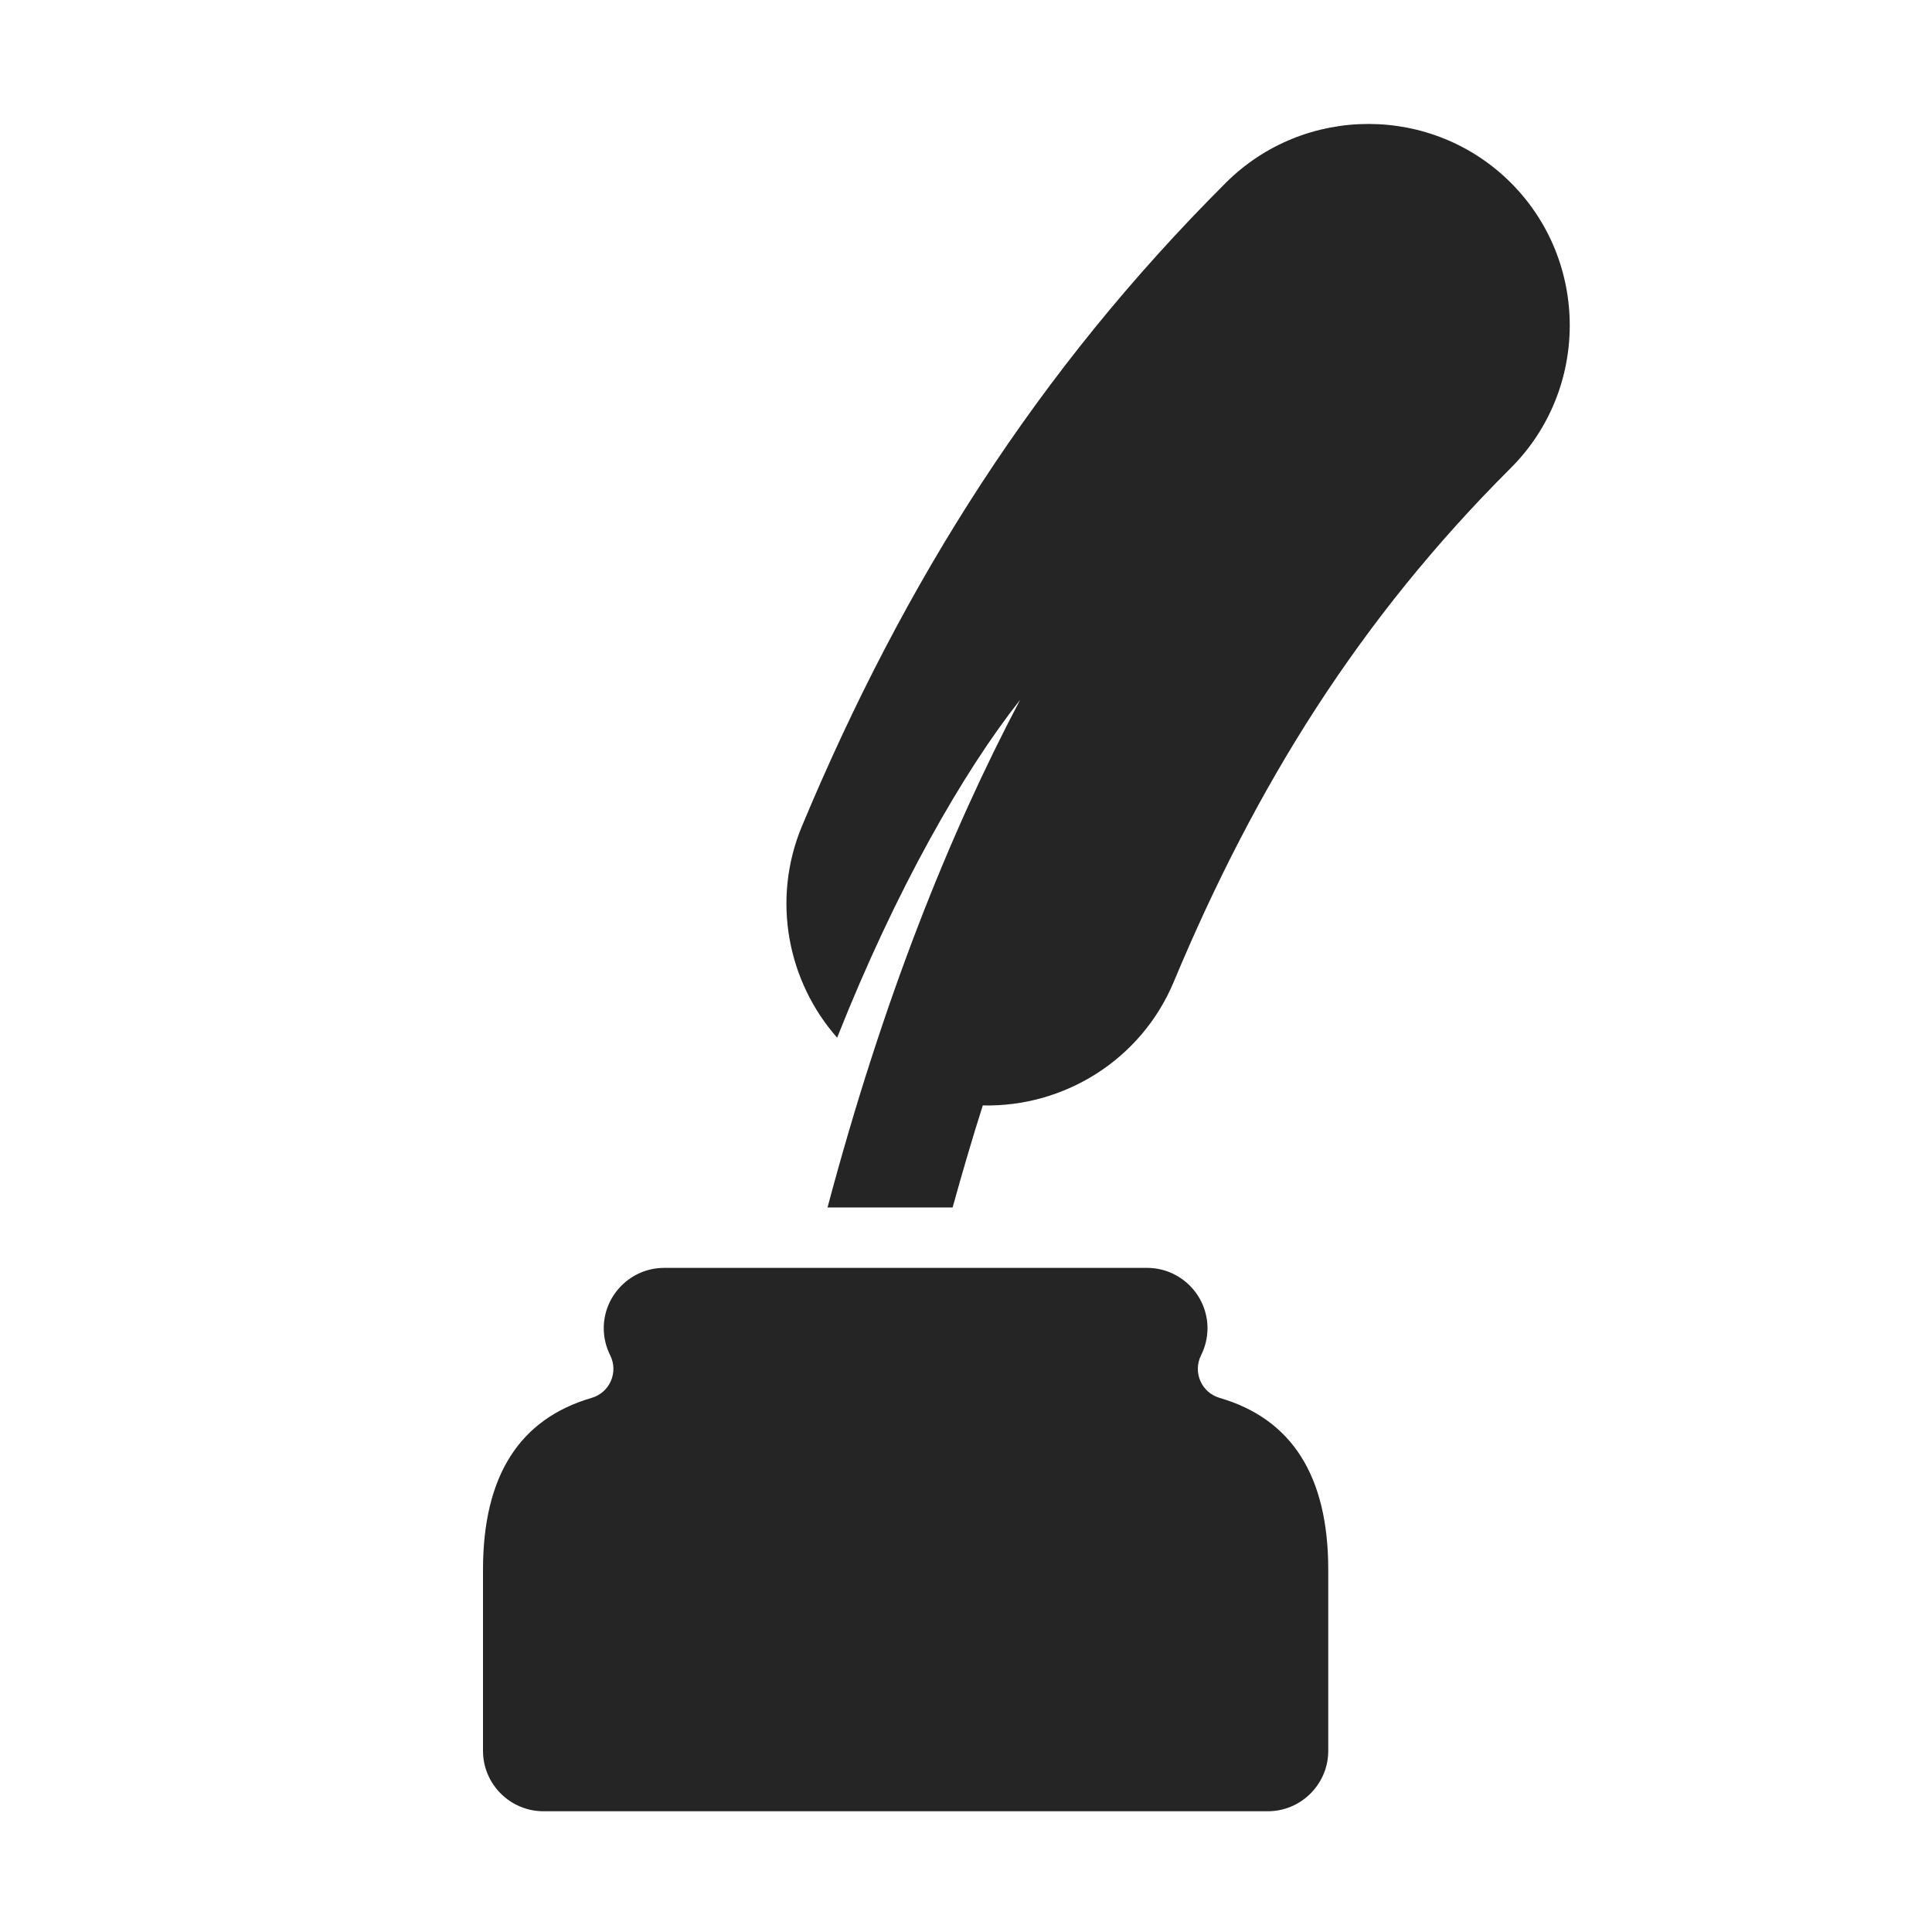 <?xml version="1.0" encoding="UTF-8"?>
<!DOCTYPE svg PUBLIC "-//W3C//DTD SVG 1.1//EN" "http://www.w3.org/Graphics/SVG/1.1/DTD/svg11.dtd">
<svg xmlns="http://www.w3.org/2000/svg" xml:space="preserve" width="1024px" height="1024px" shape-rendering="geometricPrecision" text-rendering="geometricPrecision" image-rendering="optimizeQuality" fill-rule="nonzero" clip-rule="evenodd" viewBox="0 0 10240 10240" xmlns:xlink="http://www.w3.org/1999/xlink">
	<title>inkpot icon</title>
	<desc>inkpot icon from the IconExperience.com O-Collection. Copyright by INCORS GmbH (www.incors.com).</desc>
	<path id="curve1" fill="#252525" d="M3520 6720l2560 0c176,0 320,144 320,320 0,50 -12,99 -34,143 -45,90 2,198 98,226 384,112 576,415 576,911l0 960c0,176 -144,320 -320,320l-3840 0c-176,0 -320,-144 -320,-320l0 -960c0,-496 192,-799 576,-911 96,-28 143,-136 98,-226 -22,-44 -34,-93 -34,-143 0,-176 144,-320 320,-320z"/>
	<path id="curve0" fill="#252525" d="M4250 4380c543,-1301 1250,-2416 2248,-3412 417,-415 1095,-415 1511,2 415,416 415,1095 -2,1511 -799,797 -1350,1679 -1785,2721 -174,418 -585,667 -1013,657 -55,173 -108,353 -160,541l-663 0c294,-1104 646,-1980 1021,-2691 -302,383 -658,1004 -970,1791 -262,-297 -349,-730 -187,-1120z"/>
</svg>
